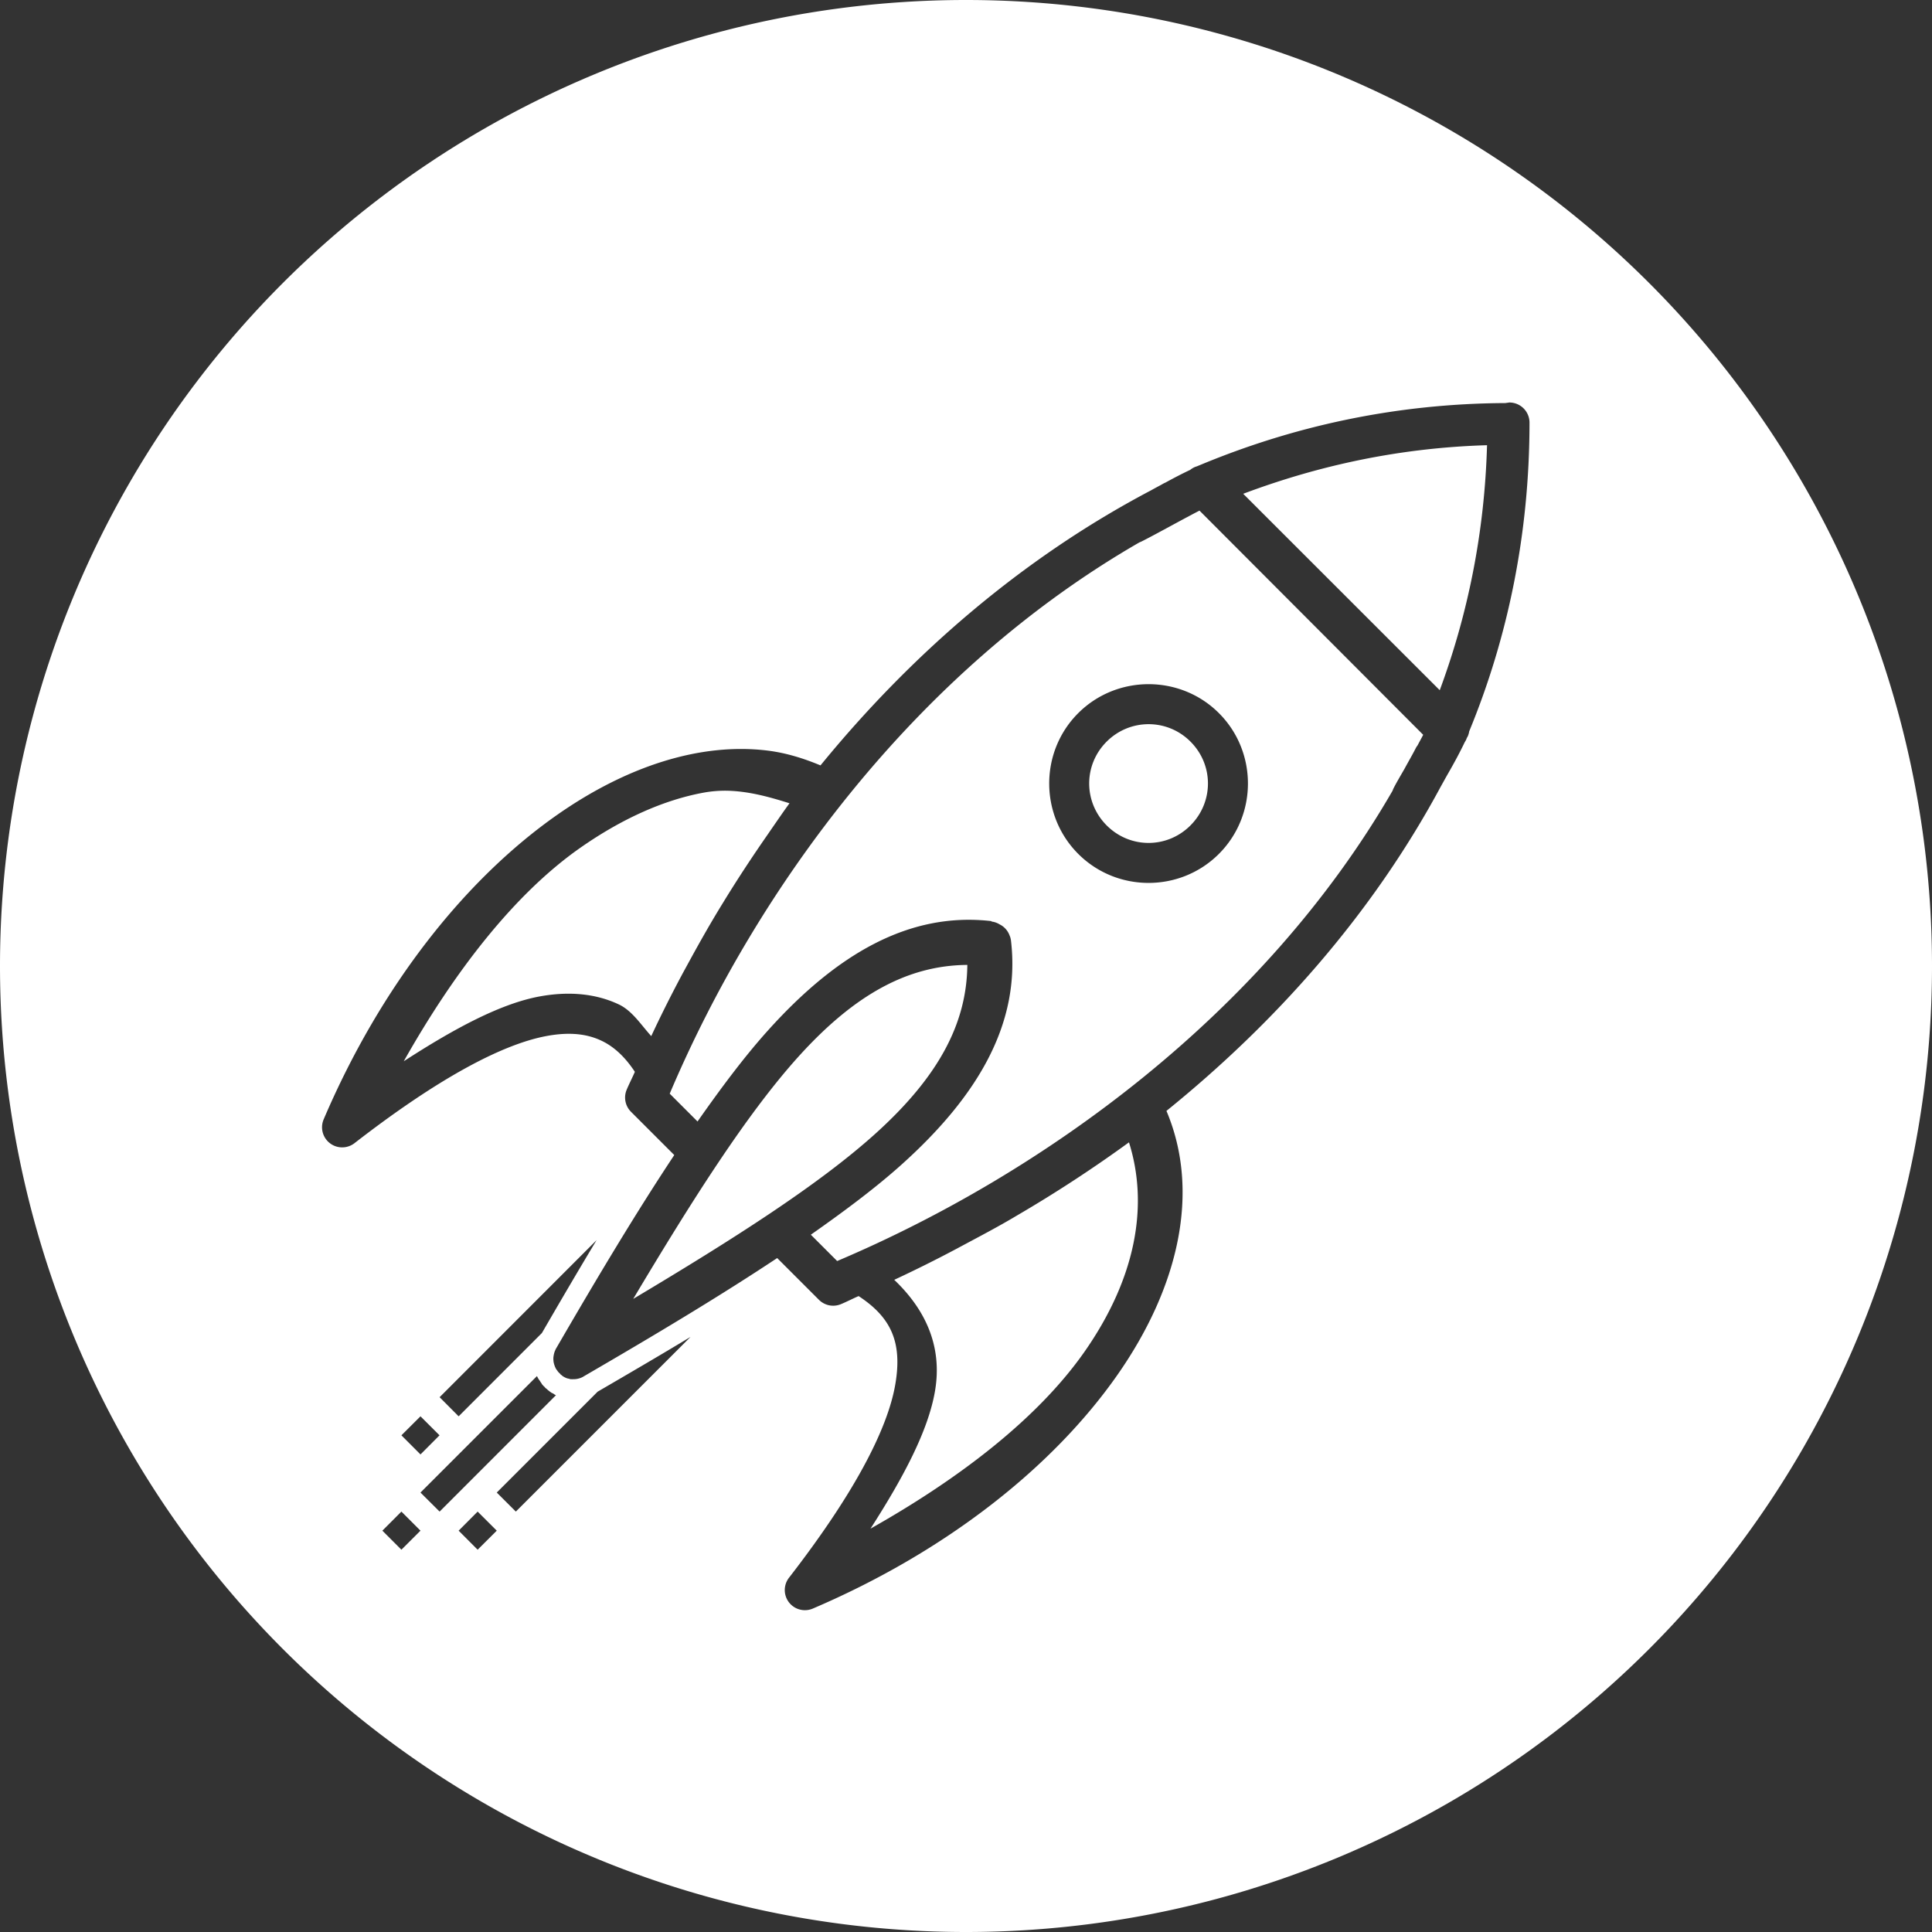 <svg xmlns="http://www.w3.org/2000/svg" width="48" height="48" viewBox="0 0 48 48">
  <rect x="0" y="0" width="48" height="48" fill="#333333" stroke="none"/>
  <path fill-rule="evenodd" fill="#ffffff" d="M 24 0 A 24 24 0 0 0 0 24 A 24 24 0 0 0 24 48 A 24 24 0 0 0 48 24 A 24 24 0 0 0 24 0 z M 37.484 10 A 0.5 0.5 0 0 1 37.496 10 A 0.5 0.5 0 0 0 37.498 10 A 0.5 0.5 0 0 1 38 10.5 C 38 13.264 37.46 15.847 36.502 18.17 A 0.5 0.5 0 0 1 36.469 18.287 C 36.461 18.305 36.444 18.331 36.436 18.35 C 36.435 18.36 36.434 18.359 36.434 18.359 A 0.5 0.5 0 0 1 36.391 18.439 C 36.277 18.678 36.14 18.935 35.982 19.209 C 35.907 19.34 35.864 19.421 35.795 19.543 C 34.081 22.732 31.673 25.423 28.98 27.6 C 29.833 29.616 29.279 31.992 27.76 34.162 C 26.168 36.436 23.527 38.54 20.193 39.965 A 0.5 0.5 0 0 1 19.602 39.199 C 21.201 37.137 22.051 35.524 22.244 34.391 C 22.423 33.343 22.136 32.728 21.332 32.201 C 21.185 32.264 21.037 32.342 20.891 32.402 A 0.5 0.5 0 0 1 20.346 32.293 L 19.309 31.256 C 17.908 32.186 16.313 33.144 14.529 34.18 C 14.518 34.187 14.51 34.189 14.498 34.199 A 0.5 0.5 0 0 1 14.443 34.227 A 0.5 0.5 0 0 1 14.395 34.244 A 0.5 0.5 0 0 1 14.348 34.256 A 0.5 0.5 0 0 1 14.248 34.266 A 0.5 0.5 0 0 1 14.24 34.266 A 0.5 0.5 0 0 1 14.199 34.266 A 0.5 0.5 0 0 1 14.176 34.266 A 0.5 0.5 0 0 1 14.141 34.256 A 0.5 0.5 0 0 1 14.102 34.246 A 0.5 0.5 0 0 1 14.092 34.246 A 0.5 0.5 0 0 1 14.07 34.236 A 0.5 0.5 0 0 1 14.047 34.227 A 0.5 0.5 0 0 1 14.002 34.203 A 0.5 0.5 0 0 1 13.967 34.18 A 0.5 0.5 0 0 1 13.959 34.17 A 0.5 0.5 0 0 1 13.928 34.148 A 0.5 0.5 0 0 1 13.92 34.137 A 0.5 0.5 0 0 1 13.91 34.125 A 0.5 0.5 0 0 1 13.885 34.102 A 0.5 0.5 0 0 1 13.857 34.07 A 0.5 0.5 0 0 1 13.852 34.061 A 0.5 0.5 0 0 1 13.828 34.029 A 0.5 0.5 0 0 1 13.822 34.02 A 0.5 0.5 0 0 0 13.82 34.02 A 0.5 0.5 0 0 1 13.799 33.979 A 0.5 0.5 0 0 1 13.783 33.941 A 0.5 0.5 0 0 1 13.768 33.896 A 0.5 0.5 0 0 1 13.756 33.848 A 0.5 0.5 0 0 1 13.754 33.838 A 0.5 0.5 0 0 1 13.75 33.799 A 0.5 0.5 0 0 1 13.748 33.748 A 0.5 0.5 0 0 1 13.748 33.736 A 0.5 0.5 0 0 1 13.75 33.715 A 0.5 0.5 0 0 1 13.754 33.688 A 0.5 0.5 0 0 1 13.764 33.637 A 0.5 0.5 0 0 1 13.773 33.602 A 0.5 0.5 0 0 1 13.777 33.59 A 0.5 0.5 0 0 1 13.793 33.551 A 0.5 0.5 0 0 1 13.797 33.541 A 0.5 0.5 0 0 1 13.803 33.527 A 0.5 0.5 0 0 1 13.814 33.506 C 13.816 33.496 13.819 33.496 13.82 33.496 C 14.859 31.703 15.819 30.103 16.752 28.697 L 15.678 27.623 A 0.5 0.5 0 0 1 15.568 27.078 C 15.63 26.929 15.709 26.778 15.773 26.629 C 15.526 26.255 15.254 26.004 14.945 25.857 C 14.587 25.687 14.159 25.635 13.598 25.736 C 12.475 25.939 10.87 26.802 8.807 28.402 A 0.5 0.5 0 0 1 8.041 27.811 C 9.465 24.477 11.57 21.836 13.844 20.244 C 15.549 19.051 17.384 18.441 19.07 18.648 C 19.522 18.704 19.959 18.838 20.385 19.016 C 22.598 16.307 25.343 13.895 28.598 12.182 C 28.69 12.13 28.745 12.102 28.842 12.049 C 28.866 12.037 28.888 12.022 28.912 12.01 A 0.5 0.5 0 0 1 28.951 11.992 C 29.173 11.87 29.381 11.763 29.57 11.674 A 0.5 0.5 0 0 1 29.689 11.602 C 29.711 11.593 29.734 11.588 29.756 11.578 A 0.5 0.5 0 0 1 29.795 11.562 C 32.103 10.598 34.646 10.027 37.406 10.014 A 0.5 0.5 0 0 1 37.484 10.004 L 37.484 10 z M 36.945 11.061 C 34.773 11.125 32.76 11.564 30.887 12.268 L 35.77 17.148 C 36.465 15.273 36.884 13.238 36.945 11.061 z M 29.801 12.686 C 29.372 12.907 28.743 13.26 28.373 13.447 A 0.5 0.5 0 0 1 28.309 13.475 C 22.766 16.669 18.808 22.057 16.639 27.172 L 17.33 27.863 C 17.919 27.023 18.503 26.241 19.088 25.592 C 20.78 23.714 22.581 22.647 24.633 22.885 L 24.633 22.895 A 0.5 0.5 0 0 1 24.834 22.965 L 24.873 22.986 A 0.5 0.5 0 0 1 25.086 23.25 L 25.096 23.273 A 0.5 0.5 0 0 1 25.119 23.381 C 25.356 25.432 24.291 27.231 22.412 28.922 C 21.764 29.505 20.983 30.088 20.145 30.676 L 20.799 31.33 C 25.922 29.158 31.396 25.192 34.598 19.645 A 0.5 0.5 0 0 1 34.623 19.584 C 34.689 19.453 34.799 19.267 34.895 19.1 C 34.984 18.934 35.08 18.772 35.166 18.604 A 0.5 0.5 0 0 1 35.211 18.529 A 0.5 0.5 0 0 0 35.213 18.529 C 35.262 18.437 35.315 18.341 35.359 18.256 L 29.801 12.686 z M 28.537 16.998 C 29.171 16.998 29.805 17.238 30.285 17.719 C 31.246 18.68 31.244 20.254 30.283 21.215 C 29.322 22.176 27.75 22.176 26.789 21.215 C 25.828 20.254 25.826 18.68 26.787 17.719 C 27.268 17.238 27.903 16.998 28.537 16.998 z M 28.537 17.992 C 28.161 17.992 27.784 18.136 27.494 18.426 C 26.915 19.005 26.917 19.929 27.496 20.508 C 28.075 21.087 28.997 21.087 29.576 20.508 C 30.155 19.929 30.157 19.005 29.578 18.426 C 29.289 18.136 28.913 17.992 28.537 17.992 z M 18.051 19.645 C 17.869 19.643 17.683 19.657 17.492 19.691 C 16.502 19.871 15.458 20.335 14.416 21.064 C 12.787 22.205 11.296 24.125 10.031 26.367 C 11.294 25.548 12.448 24.929 13.42 24.754 C 14.134 24.625 14.801 24.683 15.375 24.955 C 15.708 25.113 15.924 25.459 16.18 25.742 C 16.417 25.234 16.67 24.729 16.941 24.221 C 16.99 24.129 17.039 24.042 17.088 23.951 C 17.364 23.444 17.647 22.941 17.957 22.439 C 18.325 21.836 18.707 21.258 19.098 20.697 C 19.11 20.679 19.121 20.662 19.133 20.645 C 19.293 20.415 19.452 20.18 19.615 19.957 C 19.109 19.798 18.597 19.655 18.051 19.645 z M 24.033 23.973 C 22.583 23.984 21.255 24.679 19.83 26.26 C 18.553 27.678 17.196 29.816 15.732 32.271 C 18.187 30.806 20.324 29.449 21.742 28.172 C 23.323 26.748 24.02 25.422 24.033 23.973 z M 28.049 28.381 C 27.172 29.019 26.243 29.629 25.256 30.205 C 24.795 30.481 24.331 30.722 23.867 30.971 C 23.841 30.984 23.817 30.998 23.791 31.012 C 23.265 31.292 22.742 31.552 22.217 31.797 C 22.968 32.511 23.424 33.424 23.23 34.559 C 23.063 35.541 22.446 36.706 21.627 37.979 C 23.874 36.713 25.799 35.219 26.941 33.588 C 28.234 31.741 28.539 29.934 28.049 28.381 z M 14.822 30.811 C 14.381 31.542 13.929 32.315 13.463 33.119 L 11.395 35.188 L 10.922 34.713 L 14.822 30.811 z M 17.156 33.215 L 12.816 37.555 L 12.342 37.082 L 14.848 34.576 C 15.651 34.109 16.424 33.657 17.156 33.215 z M 13.34 34.189 C 13.343 34.194 13.347 34.197 13.35 34.207 A 0.5 0.5 0 0 0 13.41 34.303 C 13.426 34.327 13.439 34.351 13.457 34.373 A 0.5 0.5 0 0 0 13.461 34.385 C 13.475 34.402 13.489 34.418 13.504 34.434 C 13.512 34.444 13.521 34.447 13.529 34.457 A 0.5 0.5 0 0 0 13.537 34.469 C 13.544 34.479 13.552 34.478 13.559 34.488 A 0.5 0.5 0 0 0 13.564 34.498 A 0.5 0.5 0 0 0 13.566 34.498 A 0.5 0.5 0 0 0 13.572 34.498 A 0.5 0.5 0 0 0 13.596 34.52 A 0.5 0.5 0 0 0 13.607 34.531 C 13.628 34.548 13.648 34.565 13.67 34.58 C 13.688 34.593 13.706 34.606 13.725 34.617 L 13.719 34.607 C 13.734 34.617 13.75 34.627 13.766 34.637 A 0.5 0.5 0 0 0 13.777 34.646 C 13.789 34.652 13.802 34.662 13.814 34.662 L 10.922 37.555 L 10.447 37.082 L 13.34 34.189 z M 10.447 35.188 L 10.92 35.66 L 10.447 36.135 L 9.973 35.66 L 10.447 35.188 z M 9.973 37.555 L 10.447 38.029 L 9.973 38.502 L 9.5 38.029 L 9.973 37.555 z M 11.867 37.555 L 12.342 38.029 L 11.867 38.502 L 11.395 38.029 L 11.867 37.555 z " />
</svg>